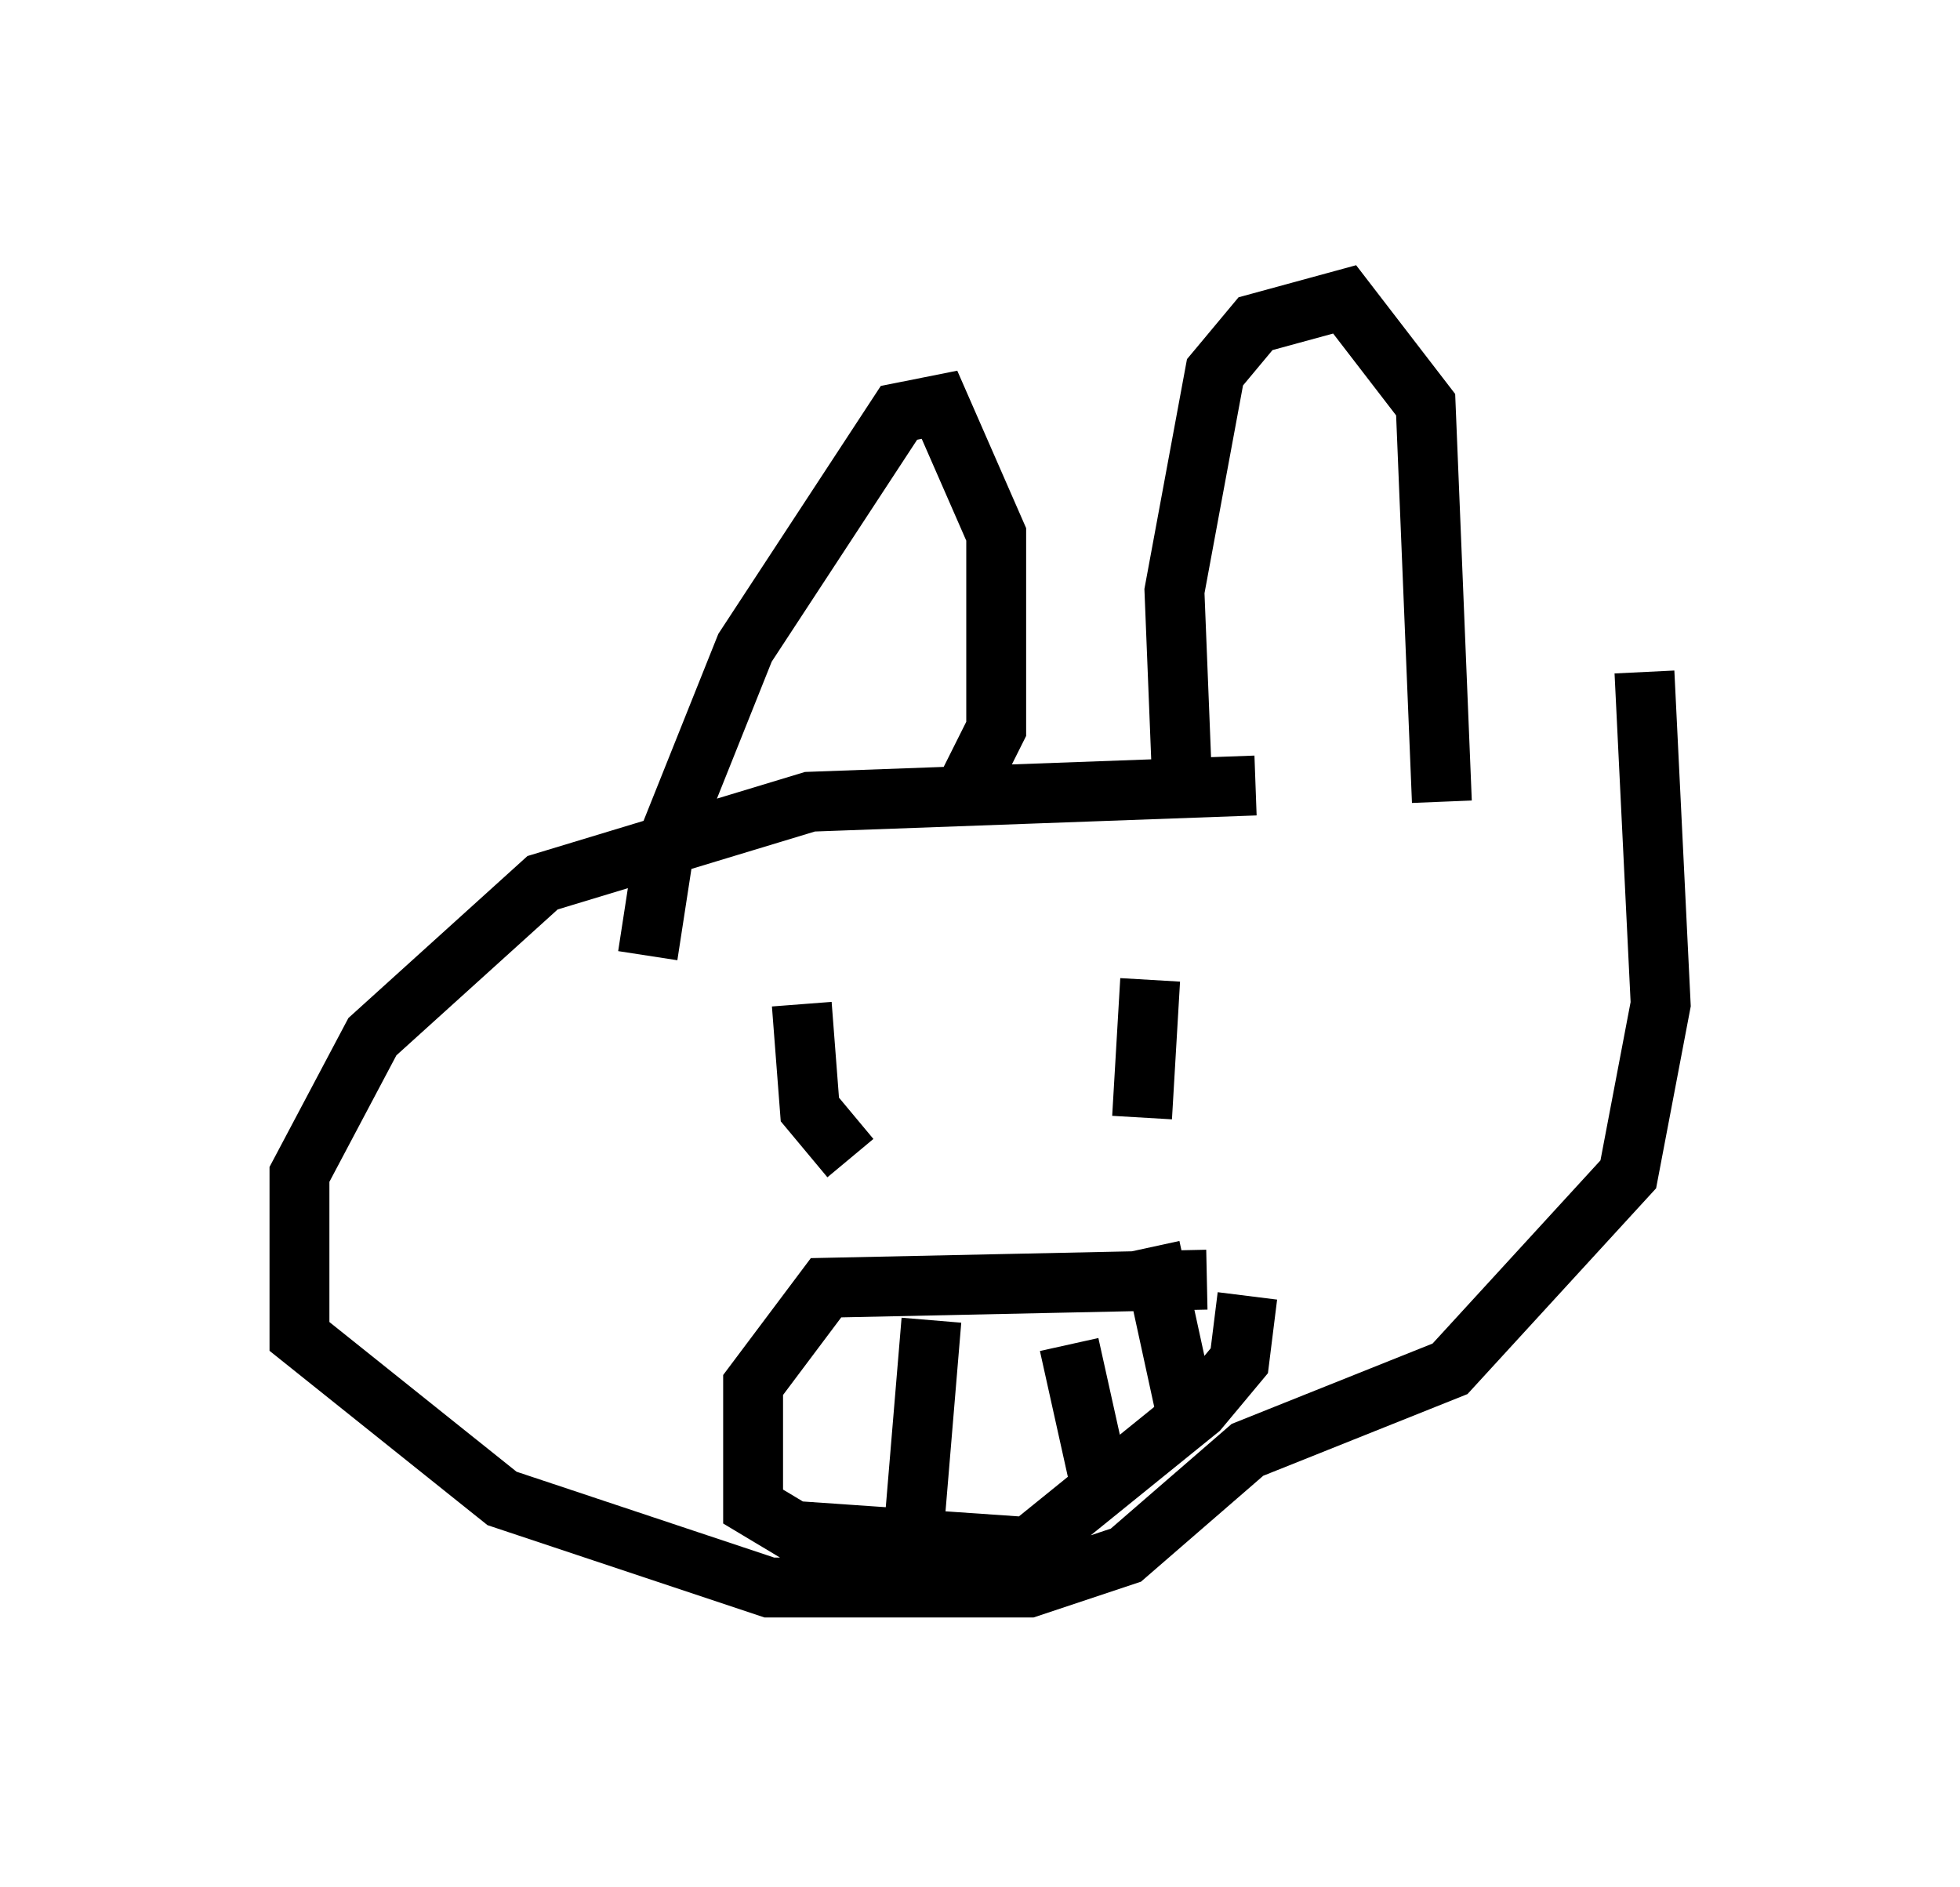 <?xml version="1.0" encoding="utf-8" ?>
<svg baseProfile="full" height="31.515" version="1.1" width="32.733" xmlns="http://www.w3.org/2000/svg" xmlns:ev="http://www.w3.org/2001/xml-events" xmlns:xlink="http://www.w3.org/1999/xlink"><defs /><rect fill="white" height="31.515" width="32.733" x="0" y="0" /><path d="M17.043, 25.568 m0.0, 0.0 m-6.225, -9.607 l0.271, -1.759 1.353, -3.383 l2.571, -3.924 0.677, -0.135 l0.947, 2.165 0.0, 3.248 l-0.677, 1.353 m3.789, -0.271 l-0.135, -3.383 0.677, -3.654 l0.677, -0.812 1.488, -0.406 l1.353, 1.759 0.271, 6.631 m-3.112, -0.271 l-7.442, 0.271 -4.465, 1.353 l-2.842, 2.571 -1.218, 2.3 l0.0, 2.706 3.383, 2.706 l4.465, 1.488 4.33, 0.0 l1.624, -0.541 2.03, -1.759 l3.383, -1.353 2.977, -3.248 l0.541, -2.842 -0.271, -5.548 m-13.261, 8.119 l-0.677, -0.812 -0.135, -1.759 m5.683, 1.894 l0.135, -2.3 m0.947, 5.007 l-6.36, 0.135 -1.218, 1.624 l0.0, 2.03 0.677, 0.406 l3.924, 0.271 2.842, -2.3 l0.677, -0.812 0.135, -1.083 m-5.277, 0.406 l-0.271, 3.248 m2.571, -2.842 l0.541, 2.436 m0.812, -4.059 l0.677, 3.112 " fill="none" stroke="black" stroke-width="1" /></svg>